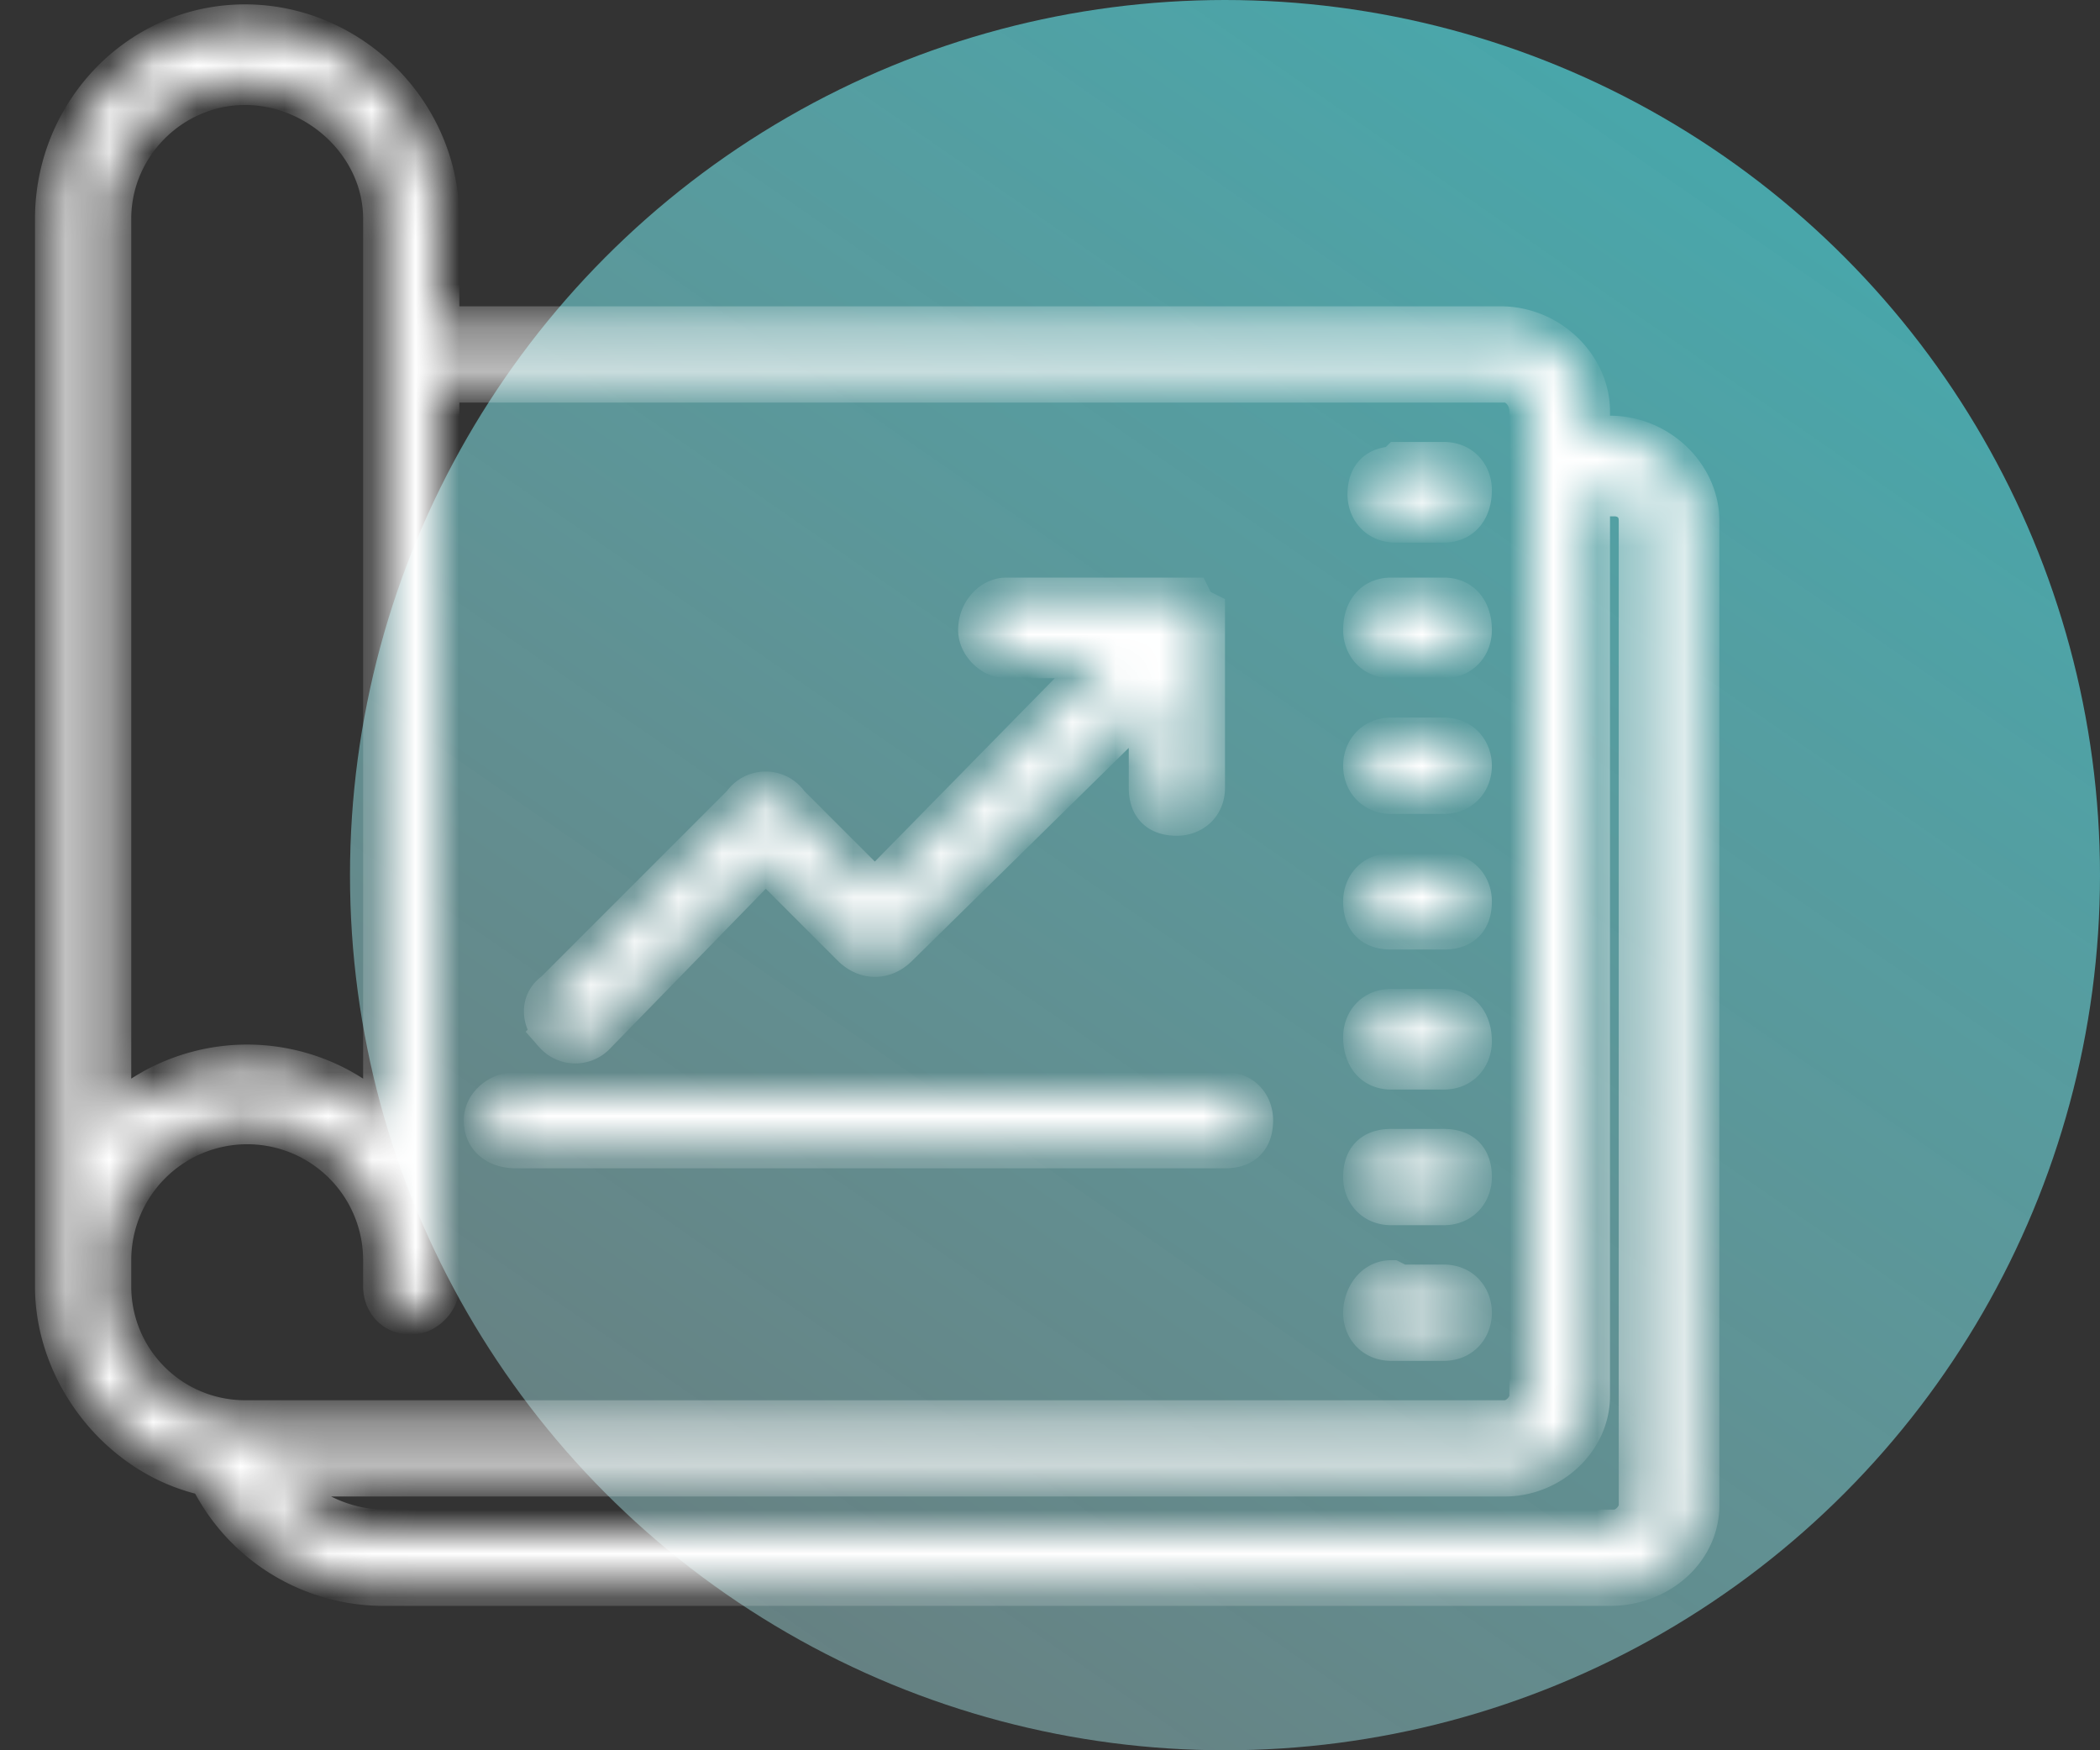 <svg width="48" height="40" fill="none" xmlns="http://www.w3.org/2000/svg">
   <rect width="100%" height="100%" fill="#333333" stroke="none"/>
   <circle cx="28" cy="20" r="20" fill="url(#paint0_linear)"/>
   <mask id="a" fill="#fff">
      <path d="M5.6.6C3.2.6 1.3 2.6 1.3 5v24.4c0 2 1.5 3.9 3.5 4.3a4.4 4.4 0 004 2.5h28c1.1 0 2-.8 2-1.8V11.9c0-1-.9-1.9-2-1.9h-.5v-.6c0-1-.9-1.9-2-1.9H10V5C10 2.6 8 .6 5.6.6zm0 1.3c1.7 0 3.2 1.4 3.2 3.1v20.7a4.4 4.4 0 00-6.3 0V5c0-1.7 1.4-3.1 3.1-3.1zM10 8.7h24.4c.3 0 .6.3.6.7v22.5c0 .3-.3.6-.6.6H5.6a3.1 3.1 0 01-3.1-3.1v-.6a3.1 3.1 0 016.3 0v.6c0 .3.2.6.6.6.3 0 .6-.3.6-.6V8.8zm21.9 2c-.4 0-.6.2-.6.6 0 .3.2.6.6.6H33c.4 0 .6-.3.6-.7 0-.3-.2-.6-.6-.6H32zm4.4.6h.6c.3 0 .6.2.6.6v22.5c0 .3-.3.6-.6.6H8.8c-1 0-2-.5-2.6-1.3h28.2c1 0 1.9-.8 1.9-1.8V11.3zM23 13.7c-.3 0-.6.3-.6.7 0 .3.3.6.6.6h2.3L20 20.4l-2-2a.6.6 0 00-1 0l-4.3 4.3c-.3.2-.3.6 0 .9a.6.6 0 00.9 0l3.9-4 2 2c.3.3.7.3 1 0l5.8-5.7V18c0 .4.2.6.6.6.3 0 .6-.2.6-.6v-3.7-.3l-.2-.1-.1-.2H27h-4zm8.8 0c-.4 0-.6.3-.6.7 0 .3.2.6.6.6H33c.4 0 .6-.3.6-.6 0-.4-.2-.7-.6-.7H32zm0 3.2c-.4 0-.6.3-.6.6s.2.6.6.6H33c.4 0 .6-.3.6-.6s-.2-.6-.6-.6H32zm0 3.1c-.4 0-.6.3-.6.6 0 .4.2.6.6.6H33c.4 0 .6-.2.6-.6 0-.3-.2-.6-.6-.6H32zm0 3.1c-.4 0-.6.3-.6.6 0 .4.2.7.6.7H33c.4 0 .6-.3.6-.6 0-.4-.2-.7-.6-.7H32zm-20 1.9c-.4 0-.7.3-.7.6 0 .4.3.6.7.6H28c.4 0 .6-.2.6-.6 0-.3-.2-.6-.6-.6H12zm20 1.3c-.4 0-.6.2-.6.6 0 .3.2.6.6.6H33c.4 0 .6-.3.6-.6 0-.4-.2-.6-.6-.6H32zm0 3c-.4 0-.6.4-.6.7 0 .3.2.6.6.6H33c.4 0 .6-.3.6-.6s-.2-.6-.6-.6H32z"/>
   </mask>
   <path d="M5.6.6C3.2.6 1.3 2.6 1.3 5v24.4c0 2 1.5 3.9 3.5 4.3a4.4 4.4 0 004 2.5h28c1.1 0 2-.8 2-1.8V11.9c0-1-.9-1.9-2-1.9h-.5v-.6c0-1-.9-1.9-2-1.9H10V5C10 2.6 8 .6 5.6.6zm0 1.3c1.7 0 3.2 1.4 3.2 3.1v20.7a4.4 4.4 0 00-6.3 0V5c0-1.7 1.4-3.1 3.1-3.1zM10 8.7h24.4c.3 0 .6.3.6.7v22.5c0 .3-.3.6-.6.6H5.6a3.1 3.1 0 01-3.1-3.1v-.6a3.1 3.1 0 016.3 0v.6c0 .3.2.6.6.6.3 0 .6-.3.6-.6V8.8zm21.9 2c-.4 0-.6.2-.6.6 0 .3.2.6.6.6H33c.4 0 .6-.3.6-.7 0-.3-.2-.6-.6-.6H32zm4.4.6h.6c.3 0 .6.2.6.6v22.5c0 .3-.3.6-.6.6H8.8c-1 0-2-.5-2.6-1.3h28.2c1 0 1.9-.8 1.9-1.8V11.3zM23 13.7c-.3 0-.6.3-.6.7 0 .3.3.6.6.6h2.3L20 20.4l-2-2a.6.6 0 00-1 0l-4.3 4.3c-.3.2-.3.6 0 .9a.6.6 0 00.9 0l3.9-4 2 2c.3.3.7.3 1 0l5.8-5.7V18c0 .4.2.6.6.6.3 0 .6-.2.6-.6v-3.7s0 0 0 0V14s0 0 0 0 0 0 0 0l-.2-.1s0 0 0 0l-.1-.2H27h-4zm8.8 0c-.4 0-.6.3-.6.7 0 .3.2.6.6.6H33c.4 0 .6-.3.6-.6 0-.4-.2-.7-.6-.7H32zm0 3.2c-.4 0-.6.3-.6.6s.2.6.6.6H33c.4 0 .6-.3.6-.6s-.2-.6-.6-.6H32zm0 3.1c-.4 0-.6.3-.6.6 0 .4.2.6.6.6H33c.4 0 .6-.2.6-.6 0-.3-.2-.6-.6-.6H32zm0 3.1c-.4 0-.6.3-.6.6 0 .4.2.7.6.7H33c.4 0 .6-.3.6-.6 0-.4-.2-.7-.6-.7H32zm-20 1.9c-.4 0-.7.3-.7.6 0 .4.3.6.7.6H28c.4 0 .6-.2.6-.6 0-.3-.2-.6-.6-.6H12zm20 1.3c-.4 0-.6.2-.6.6 0 .3.2.6.6.6H33c.4 0 .6-.3.6-.6 0-.4-.2-.6-.6-.6H32zm0 3c-.4 0-.6.4-.6.7 0 .3.2.6.6.6H33c.4 0 .6-.3.6-.6s-.2-.6-.6-.6H32z" fill="#fff" stroke="#fff" stroke-width="1" mask="url(#a)"/>
   <defs>
      <linearGradient id="paint0_linear" x1="52" y1="-9" x2="9" y2="53.1" gradientUnits="userSpaceOnUse">
         <stop stop-color="#2BD4DB" stop-opacity=".8"/>
         <stop offset="1" stop-color="#D5F6F8" stop-opacity=".3"/>
      </linearGradient>
   </defs>
</svg>